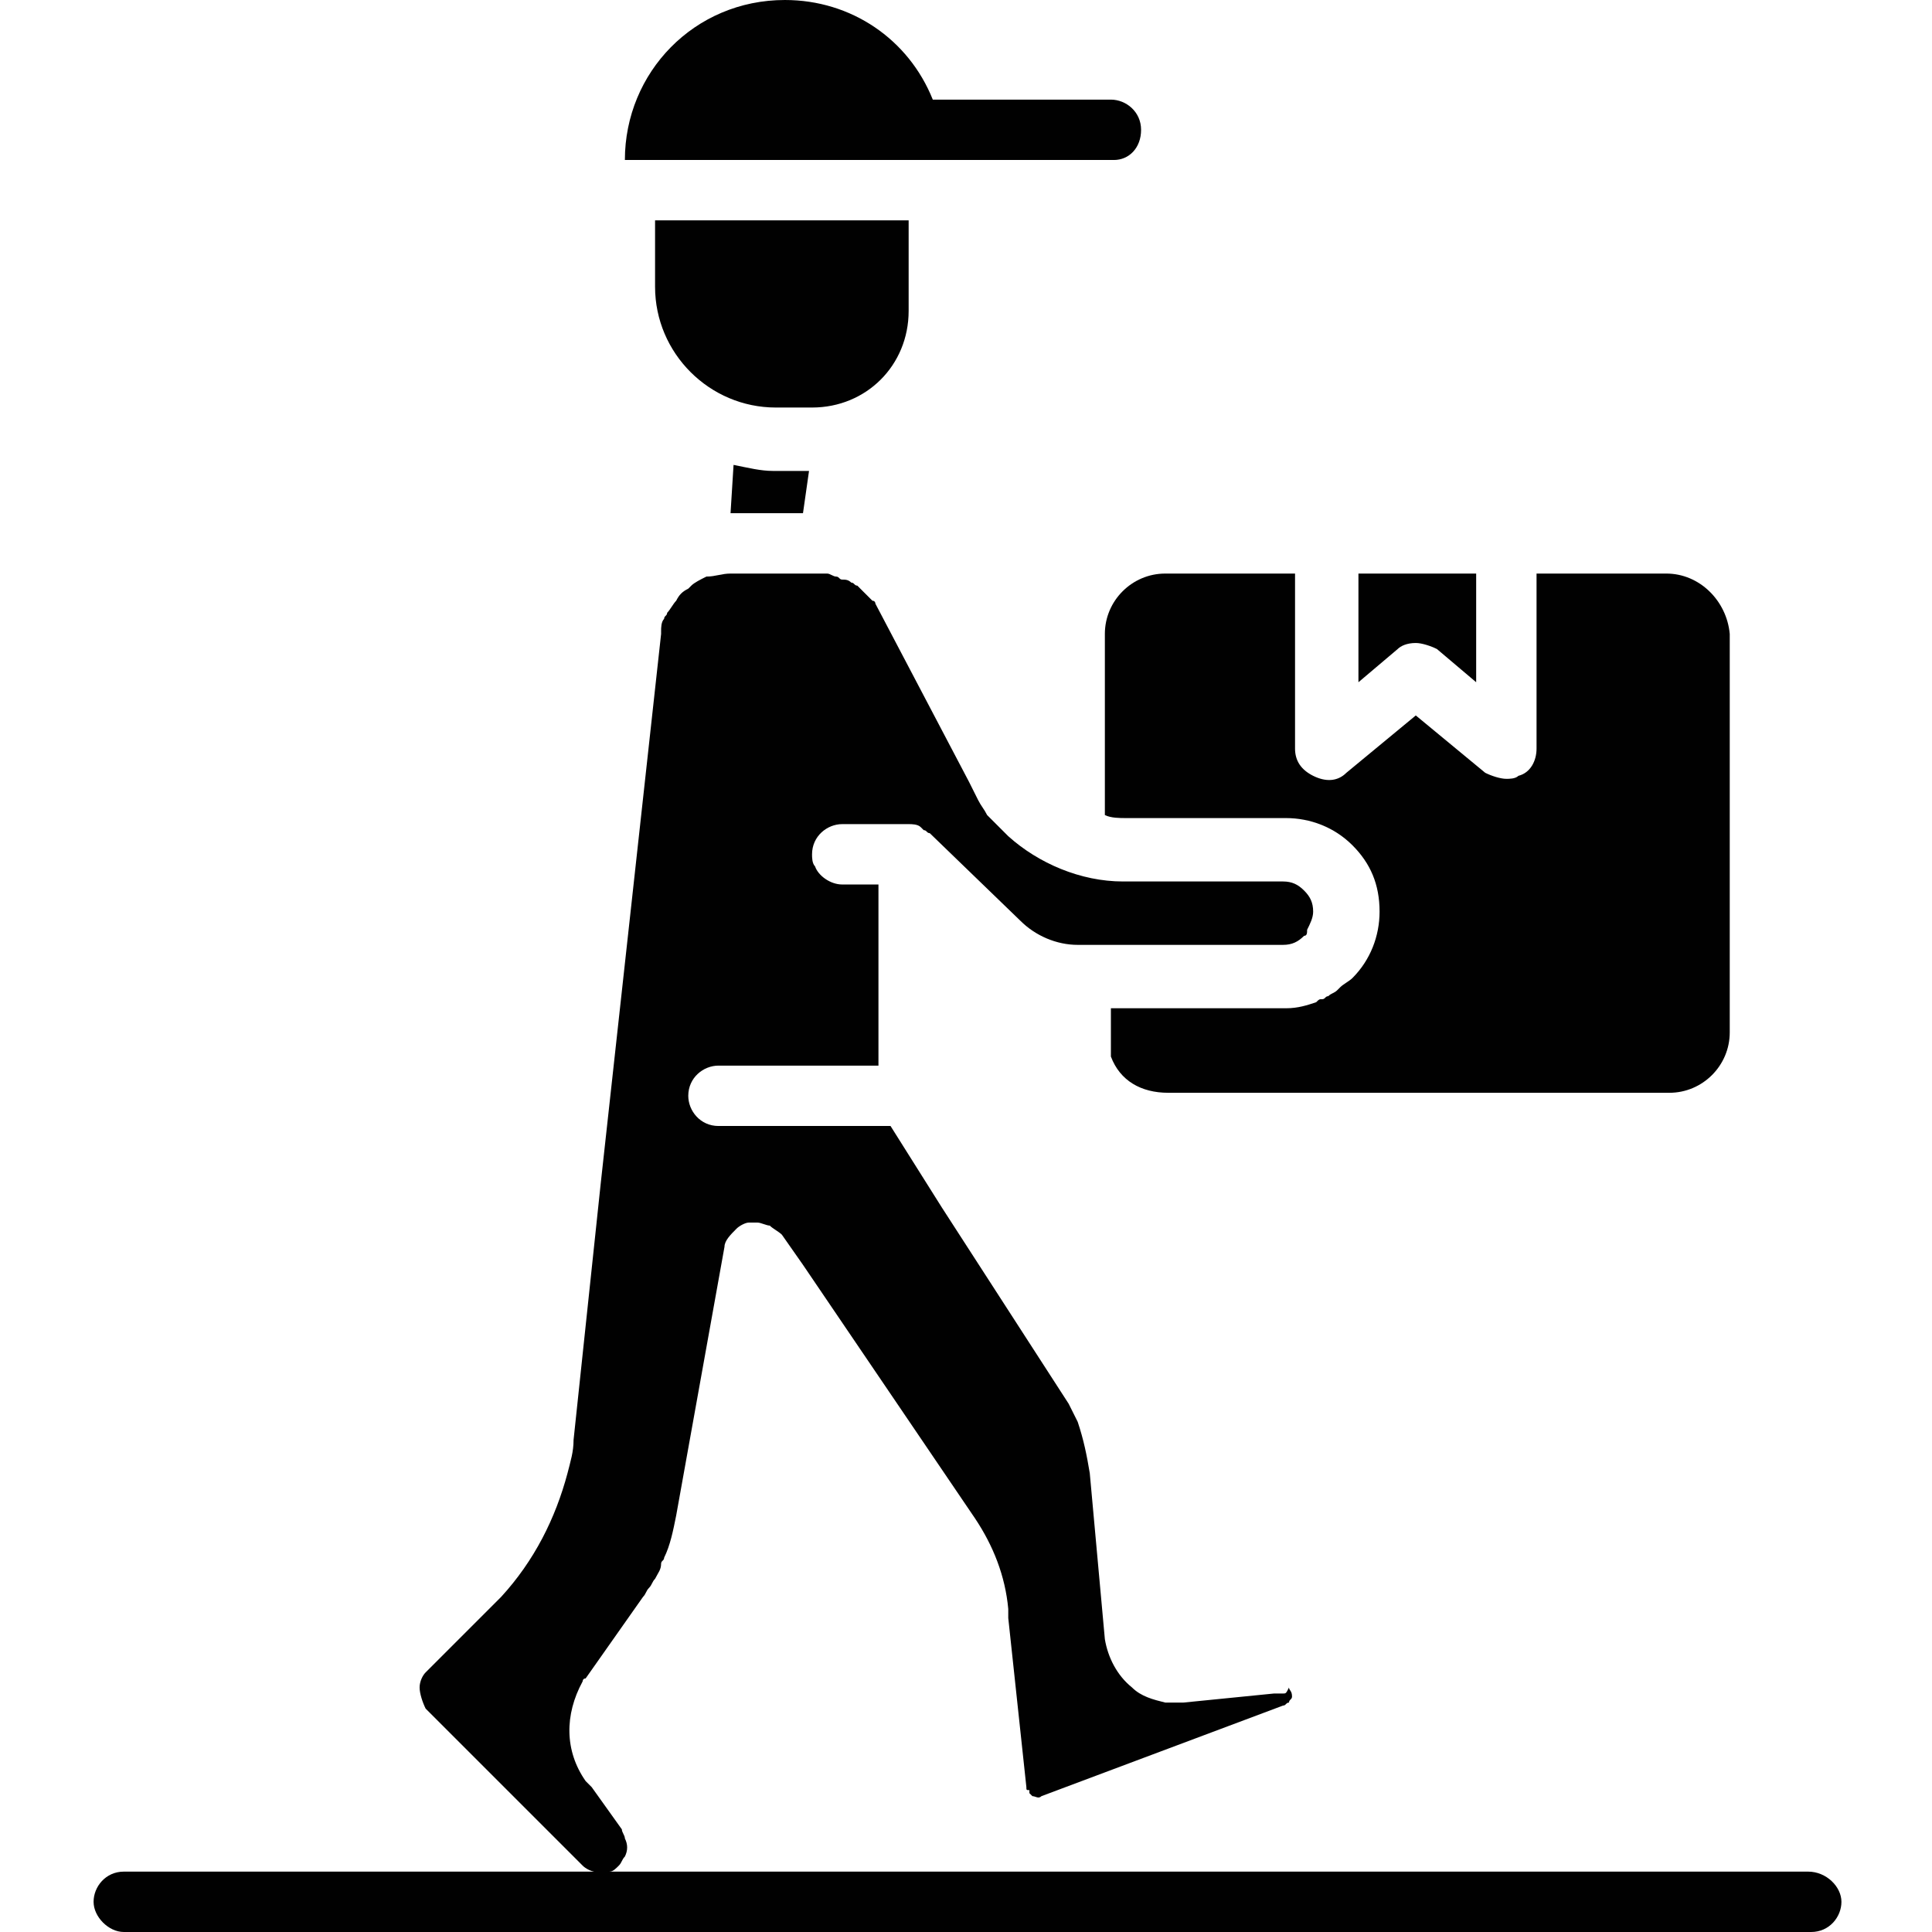 <svg width="48" height="48" viewBox="0 0 48 48" fill="none" xmlns="http://www.w3.org/2000/svg">
<path d="M28.35 3.225C28.35 2.775 27.975 2.475 27.6 2.475H23.175C22.575 0.975 21.15 0 19.5 0C17.25 0 15.525 1.8 15.525 3.975H27.675C28.05 3.975 28.35 3.675 28.35 3.225ZM22.575 7.725V5.475H16.275V7.125C16.275 8.775 17.625 10.125 19.275 10.125H20.175C21.525 10.125 22.575 9.075 22.575 7.725ZM35.175 15.975C35.325 15.975 35.55 16.05 35.7 16.125L36.675 16.95V14.25H33.75V16.95L34.725 16.125C34.8 16.05 34.95 15.975 35.175 15.975ZM18.225 11.55L18.15 12.75H19.95L20.1 11.7H19.2C18.9 11.7 18.6 11.625 18.225 11.55ZM31.875 42.075C31.875 42.075 31.8 42.075 31.725 42.075H31.65L29.4 42.3C29.25 42.3 29.1 42.3 28.95 42.3C28.65 42.225 28.35 42.15 28.125 41.925C27.75 41.625 27.525 41.175 27.45 40.725L27.075 36.6C27 36.15 26.925 35.775 26.775 35.325C26.7 35.175 26.625 35.025 26.55 34.875L23.4 30L22.125 27.975H17.85C17.4 27.975 17.1 27.6 17.1 27.225C17.1 26.775 17.475 26.475 17.85 26.475H21.825V21.975H20.925C20.625 21.975 20.325 21.75 20.25 21.525C20.175 21.45 20.175 21.3 20.175 21.225C20.175 20.775 20.55 20.475 20.925 20.475H22.575C22.65 20.475 22.8 20.475 22.875 20.55L22.95 20.625C23.025 20.625 23.025 20.7 23.1 20.7L25.35 22.875C25.725 23.25 26.25 23.475 26.775 23.475H31.875C32.1 23.475 32.25 23.4 32.4 23.25C32.475 23.25 32.475 23.175 32.475 23.1C32.55 22.95 32.625 22.8 32.625 22.65C32.625 22.425 32.55 22.275 32.4 22.125C32.25 21.975 32.1 21.9 31.875 21.9H27.9C26.85 21.9 25.8 21.45 25.05 20.775L24.975 20.7C24.9 20.625 24.9 20.625 24.825 20.55C24.75 20.475 24.675 20.4 24.6 20.325L24.525 20.25C24.45 20.1 24.375 20.025 24.3 19.875L24.075 19.425L21.75 15C21.75 15 21.75 14.925 21.675 14.925C21.6 14.85 21.525 14.775 21.45 14.7C21.375 14.625 21.375 14.625 21.3 14.55C21.225 14.55 21.225 14.475 21.15 14.475C21.075 14.4 21 14.4 20.925 14.4C20.85 14.4 20.85 14.325 20.775 14.325C20.7 14.325 20.625 14.25 20.55 14.25C20.475 14.25 20.4 14.25 20.325 14.25H20.25H18.15C17.925 14.25 17.775 14.325 17.55 14.325C17.4 14.4 17.25 14.475 17.175 14.55C17.175 14.55 17.175 14.55 17.1 14.625C16.95 14.7 16.875 14.775 16.8 14.925C16.725 15 16.65 15.15 16.575 15.225C16.575 15.3 16.5 15.3 16.5 15.375C16.425 15.45 16.425 15.6 16.425 15.675V15.75L14.925 29.4L14.25 35.775C14.25 36.075 14.175 36.3 14.1 36.6C13.8 37.725 13.275 38.775 12.45 39.675L10.575 41.55C10.5 41.625 10.425 41.775 10.425 41.925C10.425 42.075 10.5 42.3 10.575 42.45L14.475 46.35C14.625 46.5 14.925 46.575 15.15 46.5C15.225 46.5 15.3 46.425 15.375 46.35C15.45 46.275 15.45 46.2 15.525 46.125C15.6 45.975 15.6 45.825 15.525 45.675C15.525 45.6 15.45 45.525 15.45 45.45L14.7 44.4L14.55 44.25C14.025 43.5 14.025 42.6 14.475 41.775C14.475 41.775 14.475 41.7 14.55 41.7L15.975 39.675C16.05 39.6 16.05 39.525 16.125 39.45C16.2 39.375 16.2 39.3 16.275 39.225C16.35 39.075 16.425 39 16.425 38.85C16.425 38.775 16.5 38.775 16.5 38.7C16.65 38.4 16.725 38.025 16.8 37.65L18 30.975C18 30.825 18.15 30.675 18.3 30.525C18.375 30.45 18.525 30.375 18.6 30.375C18.675 30.375 18.675 30.375 18.75 30.375H18.825C18.9 30.375 19.05 30.45 19.125 30.45C19.2 30.525 19.35 30.6 19.425 30.675L19.95 31.425L24.225 37.725C24.675 38.4 24.975 39.15 25.05 39.975C25.05 40.05 25.05 40.125 25.05 40.2L25.5 44.4C25.5 44.475 25.5 44.475 25.575 44.475C25.575 44.475 25.575 44.475 25.575 44.55L25.65 44.625C25.725 44.625 25.8 44.7 25.875 44.625L27.675 43.95L31.875 42.375C31.95 42.375 31.95 42.3 32.025 42.3C32.025 42.225 32.1 42.225 32.1 42.15C32.1 42 32.025 42 32.025 41.925C31.95 42.075 31.95 42.075 31.875 42.075Z" fill="#010101"/>
<path d="M41.4 14.25H38.175V18.6C38.175 18.9 38.025 19.2 37.725 19.275C37.65 19.35 37.5 19.35 37.425 19.35C37.275 19.35 37.05 19.275 36.9 19.2L35.175 17.775L33.45 19.2C33.225 19.425 32.925 19.425 32.625 19.275C32.325 19.125 32.175 18.9 32.175 18.6V14.25H28.95C28.125 14.25 27.45 14.925 27.45 15.75V20.25C27.6 20.325 27.825 20.325 27.975 20.325H31.95C32.55 20.325 33.15 20.55 33.6 21C34.05 21.45 34.275 21.975 34.275 22.65C34.275 23.25 34.05 23.85 33.6 24.3C33.525 24.375 33.375 24.45 33.3 24.525C33.3 24.525 33.3 24.525 33.225 24.6C33.15 24.675 33.075 24.675 33 24.75C32.925 24.75 32.925 24.825 32.85 24.825C32.775 24.825 32.775 24.825 32.7 24.9C32.475 24.975 32.25 25.05 31.95 25.05H27.6V26.25C27.825 26.85 28.35 27.15 29.025 27.15H41.475C42.3 27.15 42.975 26.475 42.975 25.65V15.75C42.9 14.925 42.225 14.25 41.4 14.25ZM44.925 46.5H3.075C2.625 46.5 2.325 46.875 2.325 47.25C2.325 47.625 2.7 48 3.075 48H45C45.45 48 45.75 47.625 45.75 47.25C45.75 46.875 45.375 46.5 44.925 46.5Z" fill="#010101"/>
</svg>
